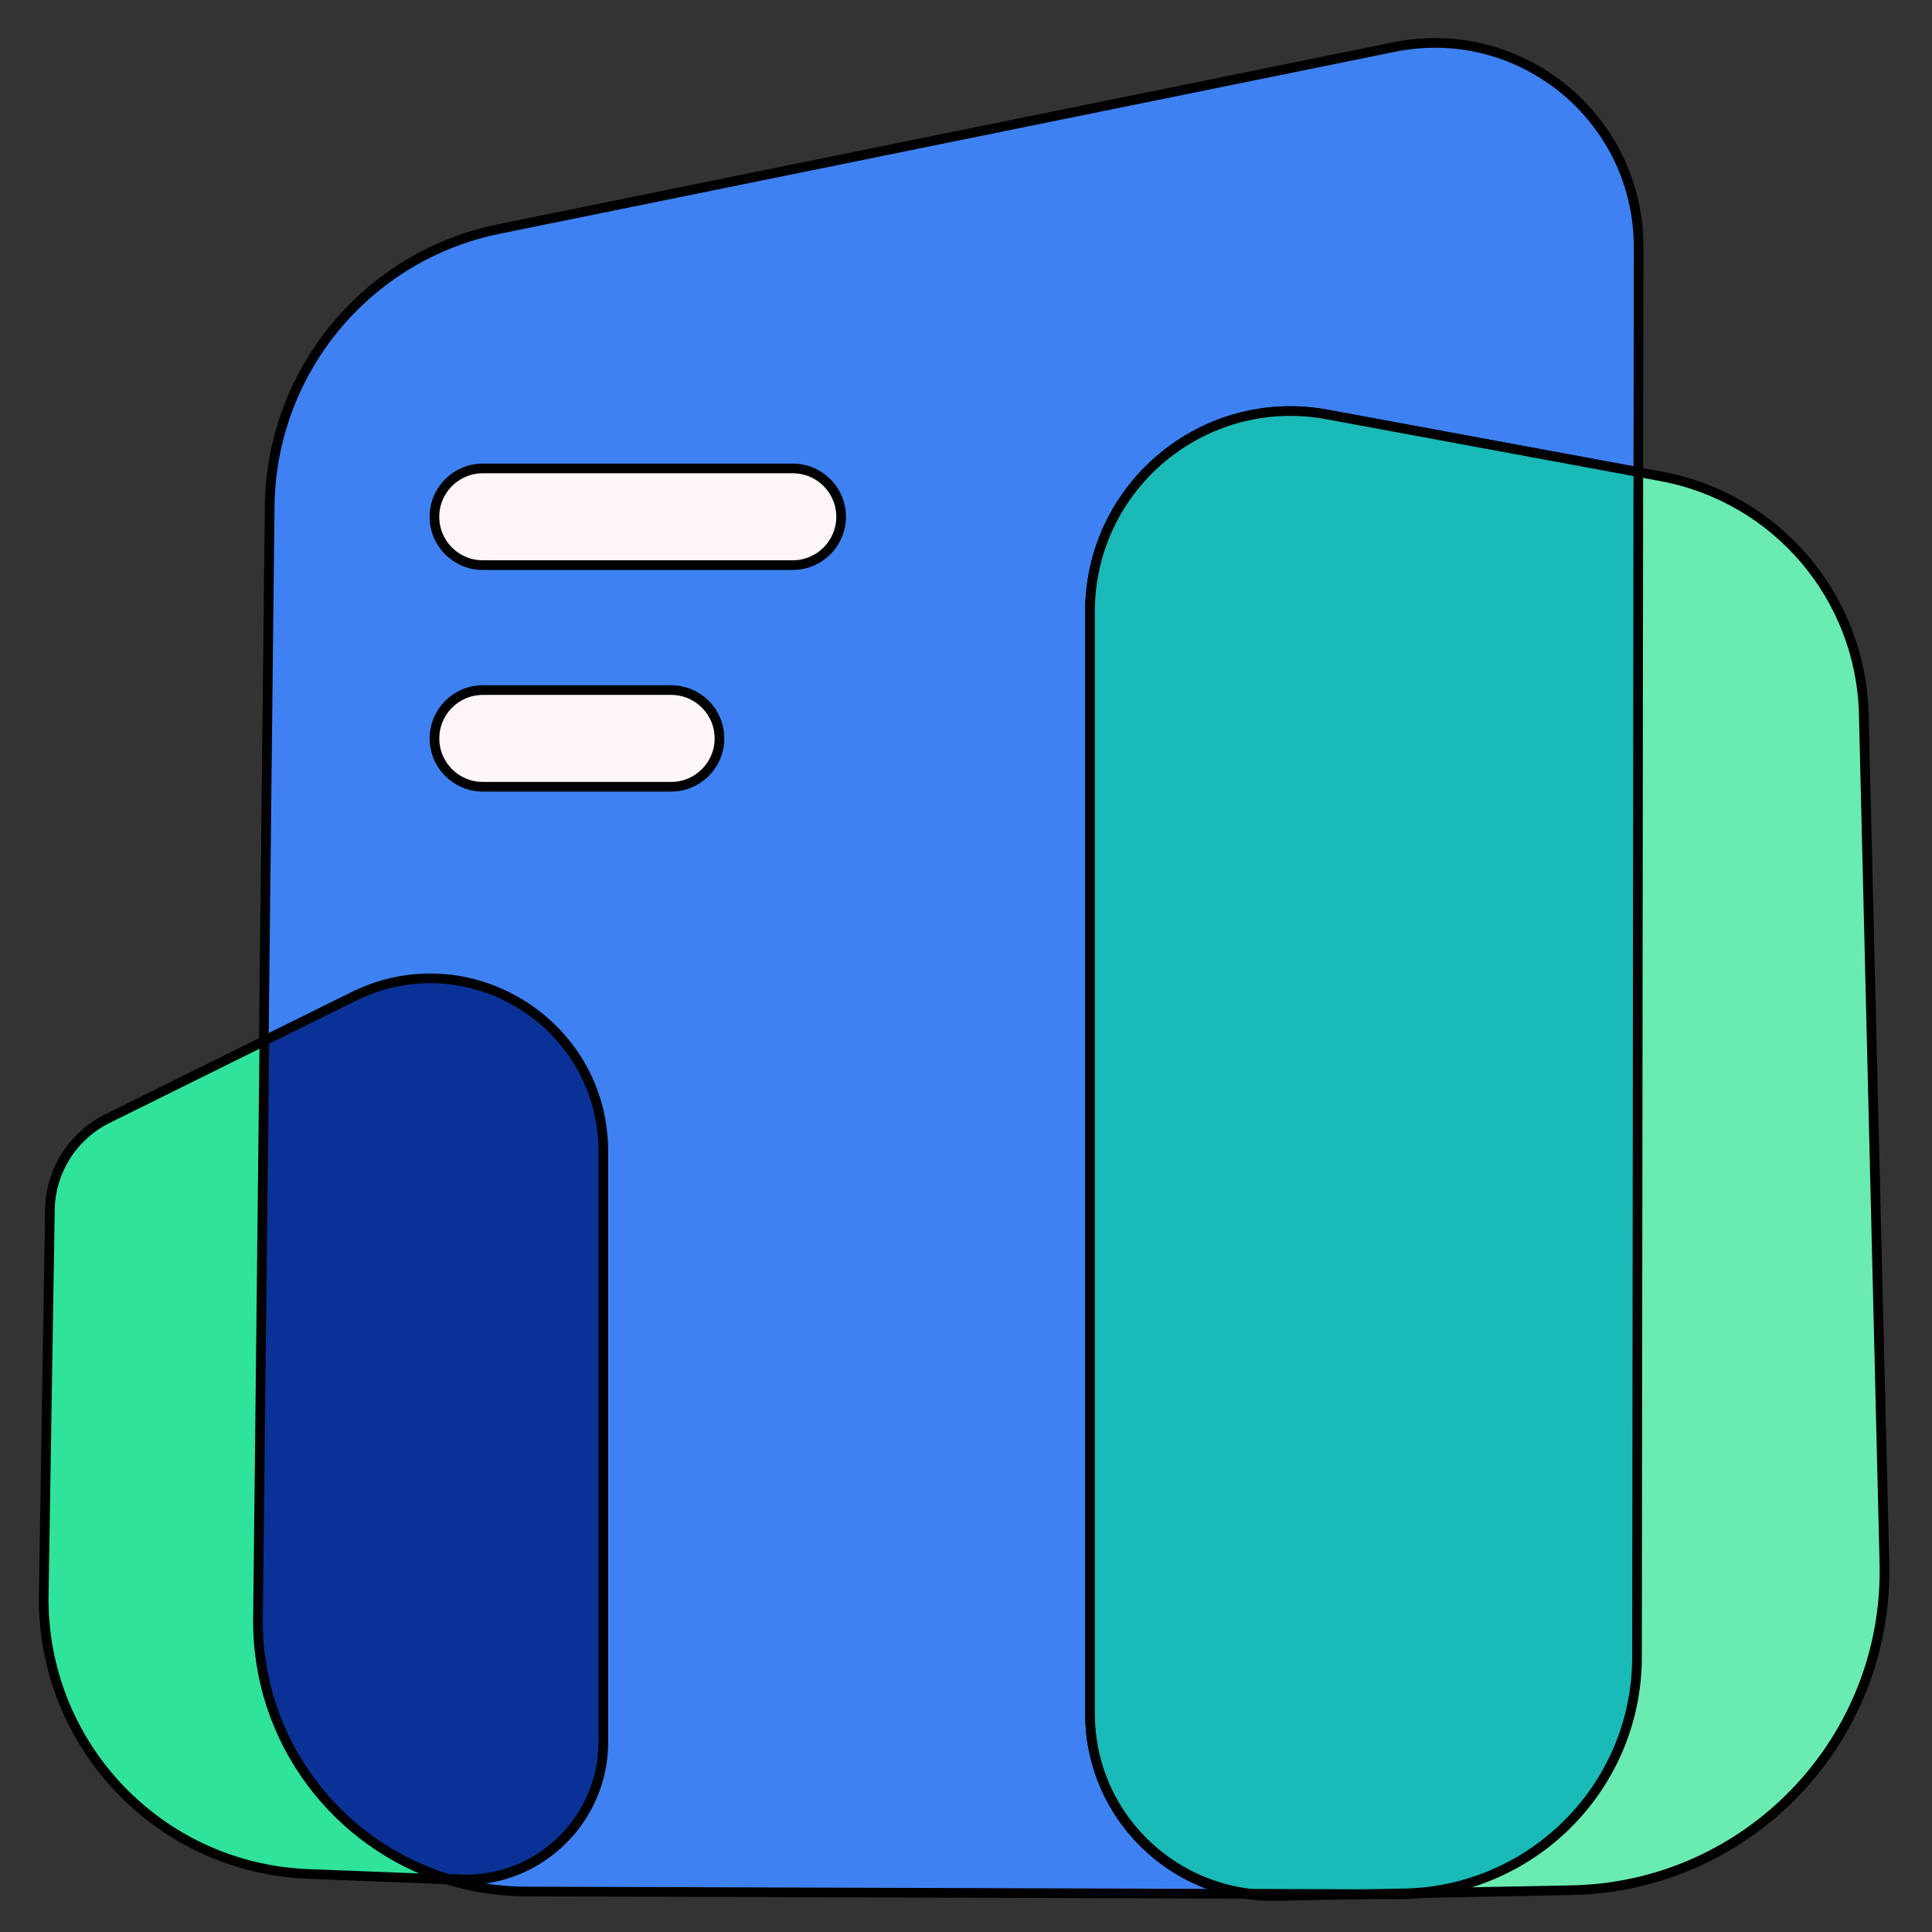<svg width="200" height="200" xmlns="http://www.w3.org/2000/svg">
 <rect width="100%" height="100%" fill="#333333" stroke="none"/>
 <!-- Created with Method Draw - http://github.com/duopixel/Method-Draw/ -->

 <g>
  <title>background</title>
  <rect fill="none" id="canvas_background" height="202" width="202" y="-1" x="-1"/>
  <g display="none" overflow="visible" y="0" x="0" height="100%" width="100%" id="canvasGrid">
   <rect fill="url(#gridpattern)" stroke-width="0" y="0" x="0" height="100%" width="100%"/>
  </g>
 </g>
 <g>
  <title>Layer 1</title>
  <defs>
   <style type="text/css"/>
  </defs>
  <defs>
   <style type="text/css"/>
  </defs>
  <defs>
   <style type="text/css"/>
  </defs>
  <path stroke="null" id="svg_16" fill="#3E81F3" d="m144.782,196.099l-90.322,-0.291c-15.494,-0.048 -27.981,-12.714 -27.811,-28.209l1.269,-115.188c0.155,-13.964 10.036,-25.922 23.719,-28.703l92.671,-18.836c13.092,-2.659 25.336,7.352 25.322,20.716l-0.174,145.944c-0.015,13.601 -11.072,24.61 -24.673,24.566z"/>
  <path stroke="null" id="svg_17" fill="#2FE39A" d="m48.164,194.627l-16.279,-0.639c-15.456,-0.605 -27.603,-13.441 -27.356,-28.906l0.634,-39.6a10.732,10.732 0 0 1 5.967,-9.687l25.404,-12.574c11.905,-5.895 25.859,2.77 25.859,16.056l0,61.12c0.005,7.856 -6.369,14.23 -14.23,14.23z"/>
  <path stroke="null" id="svg_18" fill="#0A3195" d="m62.457,180.334l0,-61.12c0,-13.286 -13.954,-21.946 -25.859,-16.056l-9.232,4.567l-0.659,59.817c-0.14,12.637 8.147,23.389 19.616,26.949l1.899,0.073c7.861,0.005 14.235,-6.369 14.235,-14.23z"/>
  <path stroke="null" id="svg_19" fill="#6AEBB1" d="m162.684,195.673l-30.616,0.596c-10.564,0.203 -19.234,-8.302 -19.234,-18.865l0,-114.079c0,-12.981 11.775,-22.774 24.537,-20.415l34.583,6.398c11.934,2.209 20.687,12.472 20.982,24.605l2.136,87.924c0.446,18.304 -14.08,33.478 -32.388,33.837z"/>
  <path stroke="null" id="svg_20" fill="#19BAB7" d="m169.6,48.867l-32.224,-5.962c-12.763,-2.359 -24.537,7.435 -24.537,20.415l0,114.074c0,9.668 7.289,17.529 16.623,18.647l11.784,0.039l4.567,-0.087c13.116,-0.504 23.636,-11.213 23.651,-24.465l0.136,-122.662z"/>
  <path stroke="null" id="svg_21" fill="#FFF6F7" d="m82.069,58.5l-32.093,0c-2.766,0 -5.003,-2.238 -5.003,-5.003s2.238,-5.003 5.003,-5.003l32.093,0c2.766,0 5.003,2.238 5.003,5.003c0,2.761 -2.243,5.003 -5.003,5.003zm-12.593,22.944l-19.495,0c-2.766,0 -5.003,-2.238 -5.003,-5.003s2.238,-5.003 5.003,-5.003l19.495,0c2.766,0 5.003,2.238 5.003,5.003s-2.243,5.003 -5.003,5.003z"/>
 </g>
</svg>